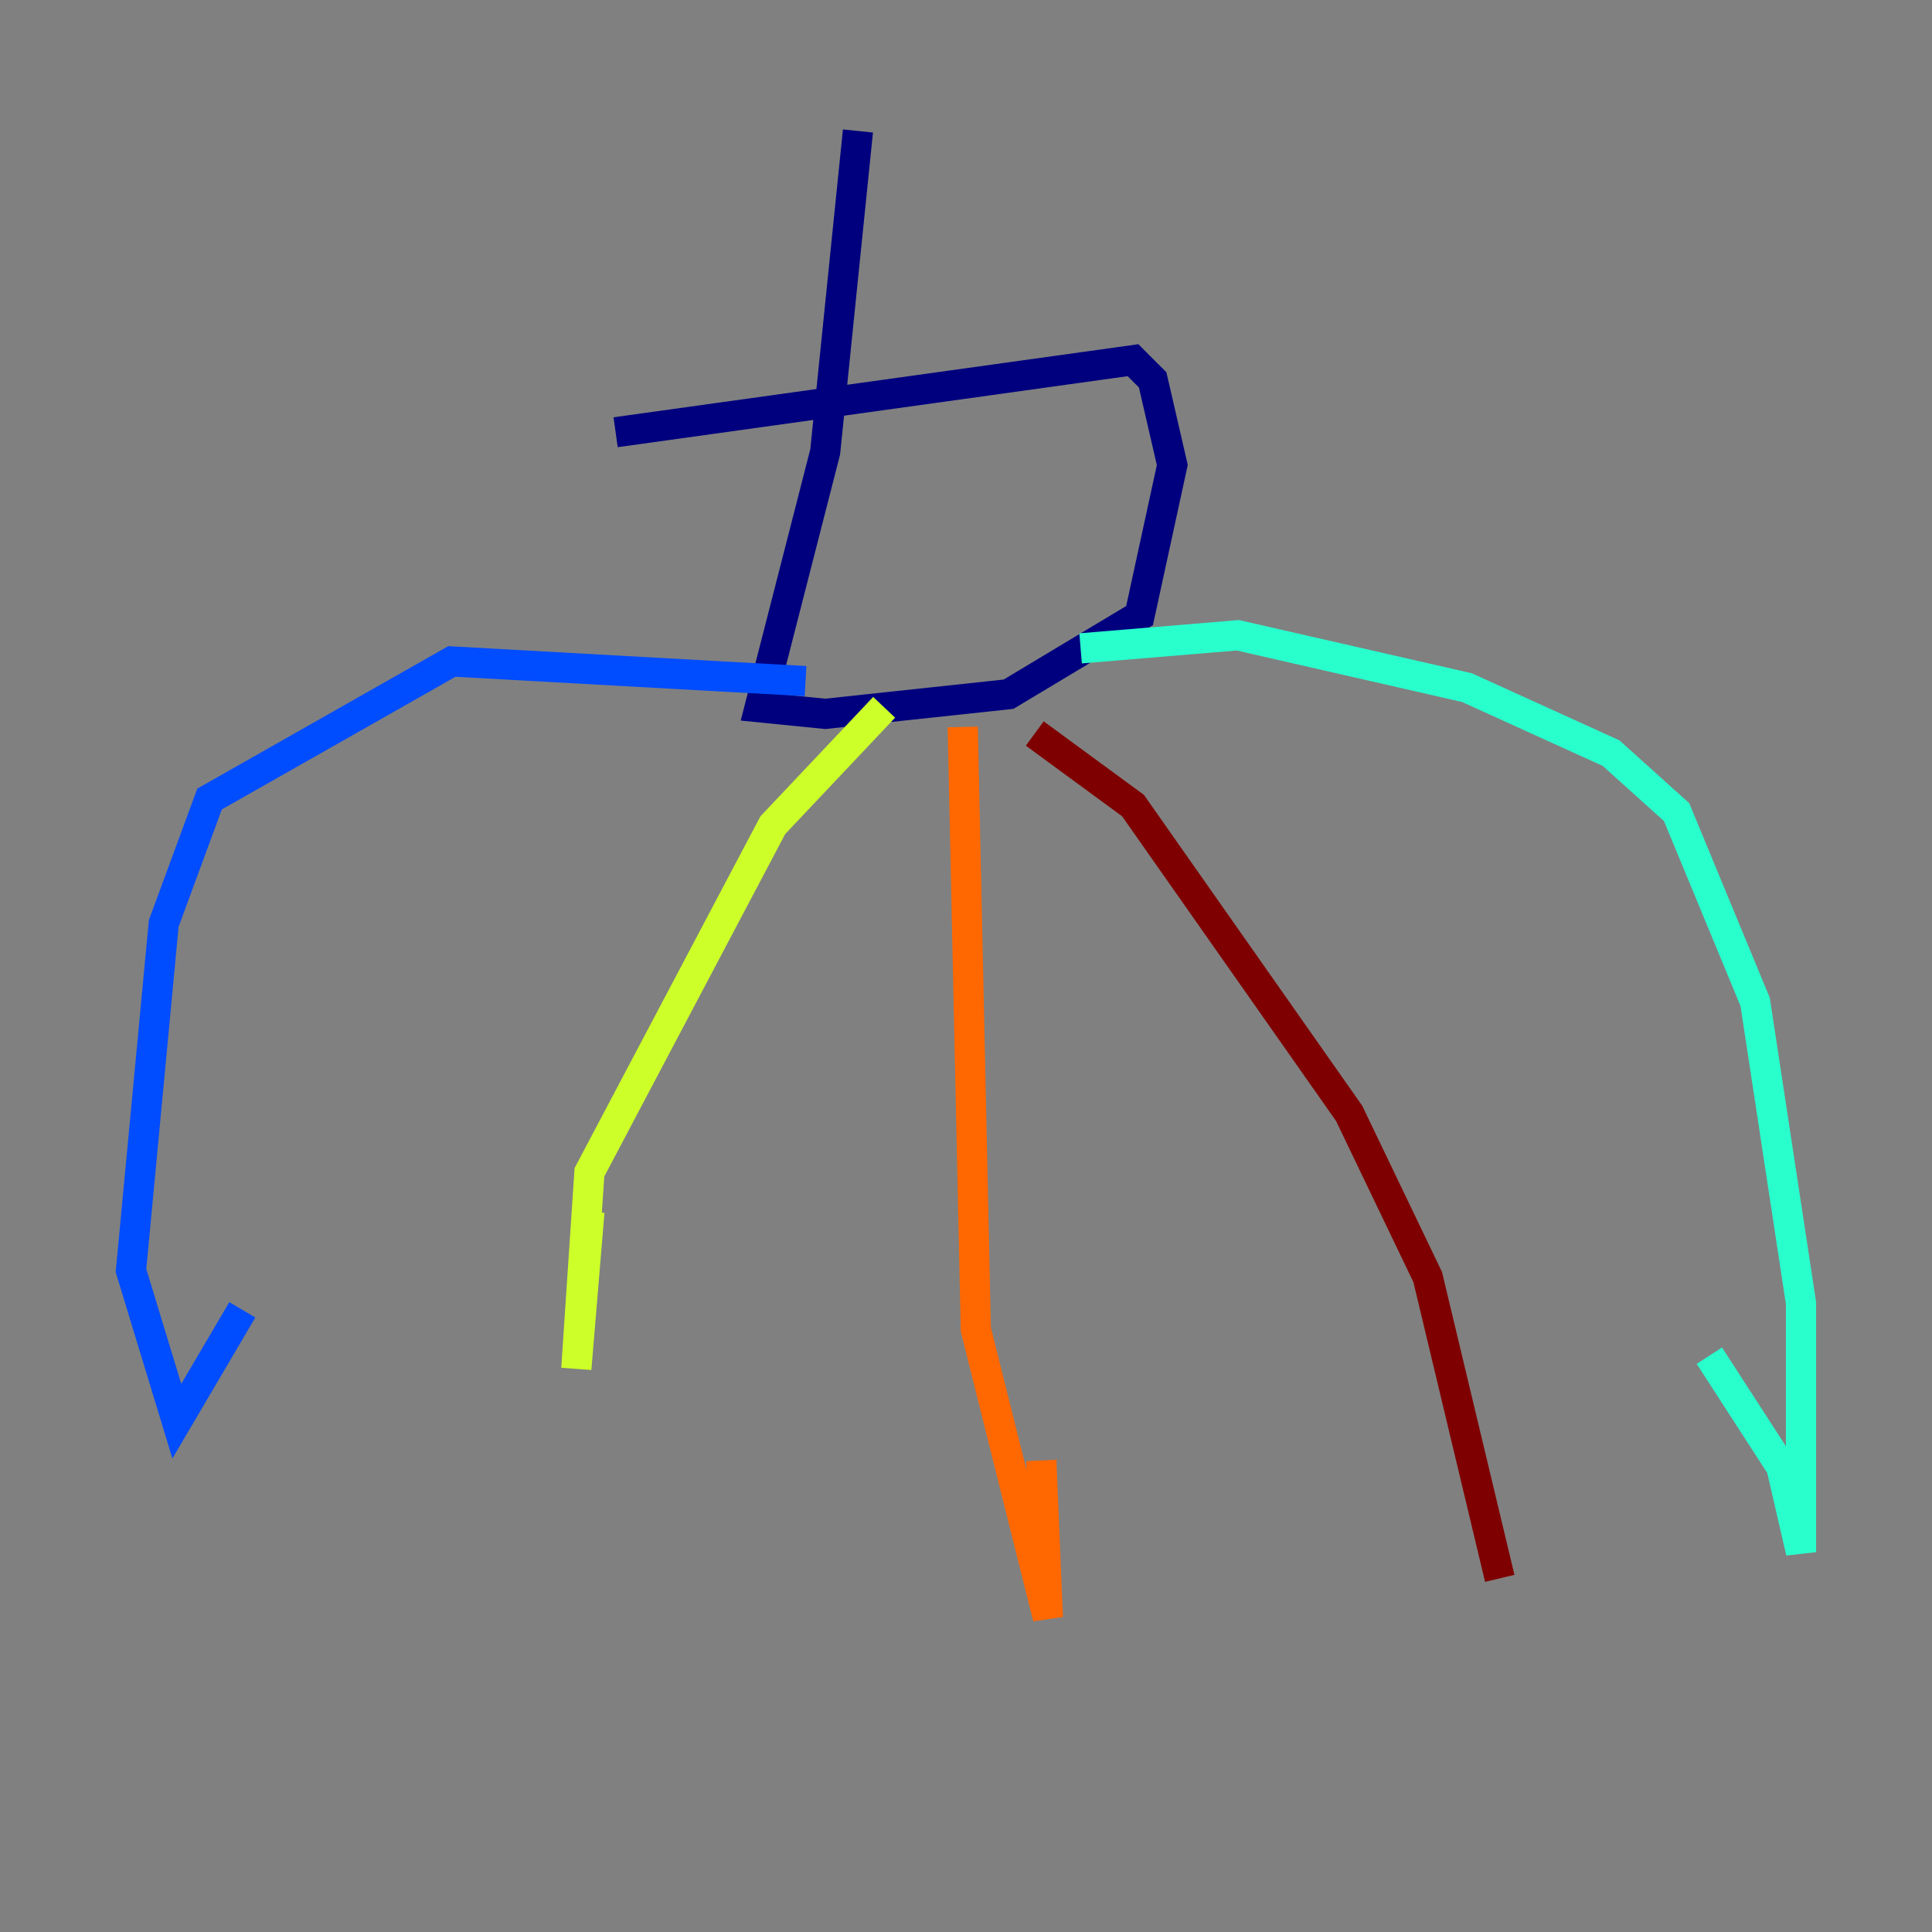 <?xml version="1.0" encoding="utf-8" ?>
<svg baseProfile="tiny" height="128" version="1.2" viewBox="0,0,128,128" width="128" xmlns="http://www.w3.org/2000/svg" xmlns:ev="http://www.w3.org/2001/xml-events" xmlns:xlink="http://www.w3.org/1999/xlink"><rect x="0" y="0" width="128" height="128" fill="#808080" stroke="none"/><defs /><polyline fill="none" points="56.841,8.678 54.671,29.939 50.332,46.861 54.671,47.295 66.82,45.993 75.498,40.786 77.668,30.807 76.366,25.166 75.064,23.864 40.786,28.637" stroke="#00007f" stroke-width="2" /><polyline fill="none" points="53.37,45.125 29.939,43.824 13.885,52.936 10.848,61.18 8.678,84.176 11.715,94.156 16.054,86.78" stroke="#004cff" stroke-width="2" /><polyline fill="none" points="71.593,42.956 82.007,42.088 97.193,45.559 106.739,49.898 111.078,53.803 116.285,66.386 119.322,86.346 119.322,102.834 118.02,97.193 113.248,89.817" stroke="#29ffcd" stroke-width="2" /><polyline fill="none" points="58.576,46.861 51.2,54.671 39.051,77.668 38.183,90.685 39.051,80.271" stroke="#cdff29" stroke-width="2" /><polyline fill="none" points="63.783,48.163 64.651,88.081 69.424,107.173 68.99,96.759" stroke="#ff6700" stroke-width="2" /><polyline fill="none" points="68.556,48.597 75.064,53.37 89.383,73.763 94.59,84.61 99.363,104.57" stroke="#7f0000" stroke-width="2" /></svg>